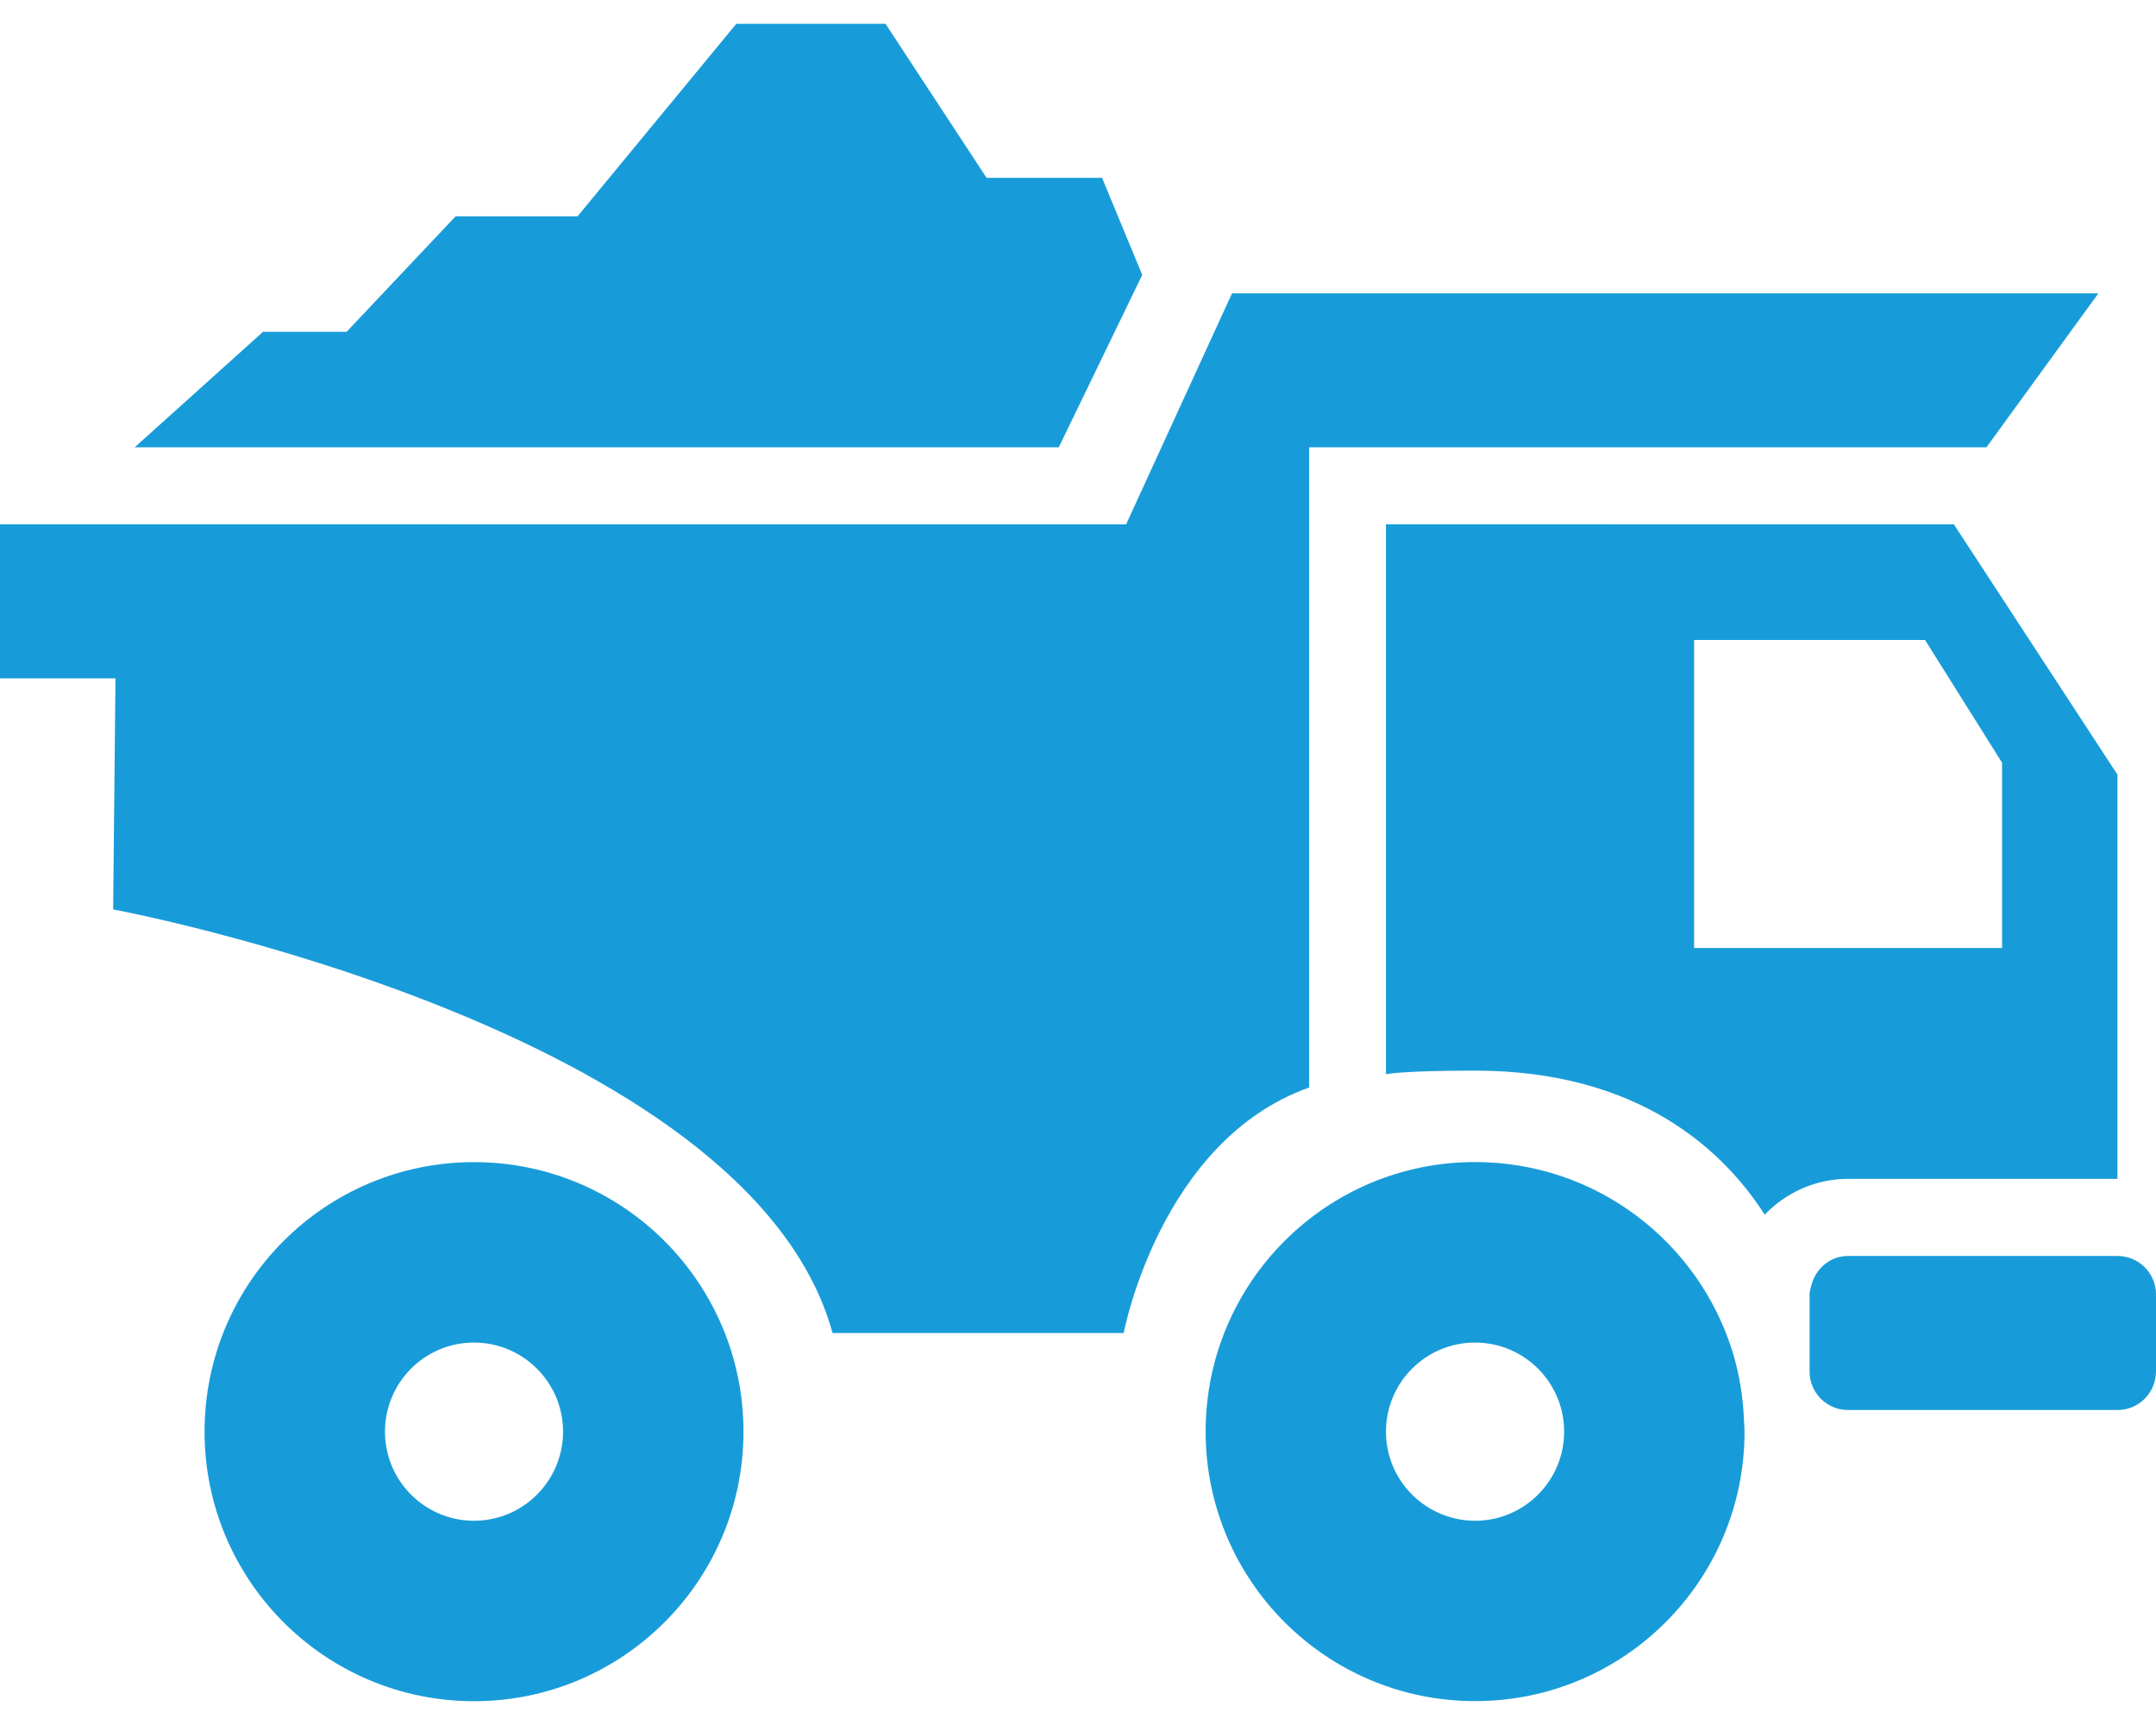 <?xml version="1.0" encoding="utf-8"?>
<!-- Generator: Adobe Illustrator 22.0.1, SVG Export Plug-In . SVG Version: 6.00 Build 0)  -->
<svg version="1.1" id="Слой_1" xmlns="http://www.w3.org/2000/svg" xmlns:xlink="http://www.w3.org/1999/xlink" x="0px" y="0px"
	 width="25px" height="20px" viewBox="0 0 25 20" enable-background="new 0 0 25 20" xml:space="preserve">
<g>
	<path fill="#189CD9" d="M8.621,16.599c0-1.726-1.399-3.125-3.125-3.125c-1.725,0-3.124,1.399-3.124,3.125
		c0,1.725,1.399,3.125,3.124,3.125C7.222,19.724,8.621,18.324,8.621,16.599L8.621,16.599z M4.464,16.599
		c0-0.57,0.462-1.033,1.031-1.033c0.57,0,1.034,0.462,1.034,1.033c0,0.569-0.462,1.033-1.034,1.033
		C4.926,17.631,4.464,17.169,4.464,16.599L4.464,16.599z M4.464,16.599"/>
	<path fill="#189CD9" d="M16.071,6.079v6.376c0,0,0.172-0.042,1.033-0.042c1.919,0,2.892,0.943,3.359,1.67
		c0.244-0.254,0.585-0.415,0.965-0.415h3.125V8.981l-1.897-2.902H16.071z M23.215,10.991h-3.571V7.42h2.678l0.893,1.423V10.991z
		 M23.215,10.991"/>
	<path fill="#189CD9" d="M1.312,10.544c0,0,7.366,1.368,8.342,4.911h3.376c0,0,0.42-2.232,2.15-2.846V5.186h7.854l1.298-1.785
		H14.286l-1.228,2.678H0v1.786h1.339L1.312,10.544z M1.312,10.544"/>
	<path fill="#189CD9" d="M21.429,14.562c-0.208,0-0.375,0.146-0.425,0.339c-0.009,0.035-0.021,0.07-0.021,0.107v0.893
		c0,0.247,0.199,0.447,0.446,0.447h3.125c0.247,0,0.446-0.201,0.446-0.447v-0.893c0-0.246-0.199-0.446-0.446-0.446H21.429z
		 M21.429,14.562"/>
	<g>
		<path fill="#189CD9" d="M20.229,16.599c0-0.042-0.005-0.084-0.006-0.126c-0.011-0.277-0.055-0.546-0.133-0.8
			c-0.395-1.274-1.581-2.2-2.986-2.2c-1.725,0-3.124,1.399-3.124,3.125c0,1.725,1.399,3.125,3.124,3.125
			C18.831,19.724,20.229,18.324,20.229,16.599L20.229,16.599z M16.071,16.599c0-0.57,0.462-1.033,1.033-1.033
			c0.57,0,1.033,0.462,1.033,1.033c0,0.569-0.462,1.033-1.033,1.033C16.534,17.631,16.071,17.169,16.071,16.599L16.071,16.599z
			 M16.071,16.599"/>
		<path fill="#189CD9" d="M13.245,3.187l-0.466-1.125H11.44l-1.172-1.786h-1.73L6.697,2.508H5.283L4.019,3.847H3.05L1.562,5.186
			h10.715L13.245,3.187z M13.245,3.187"/>
	</g>
</g>
</svg>
